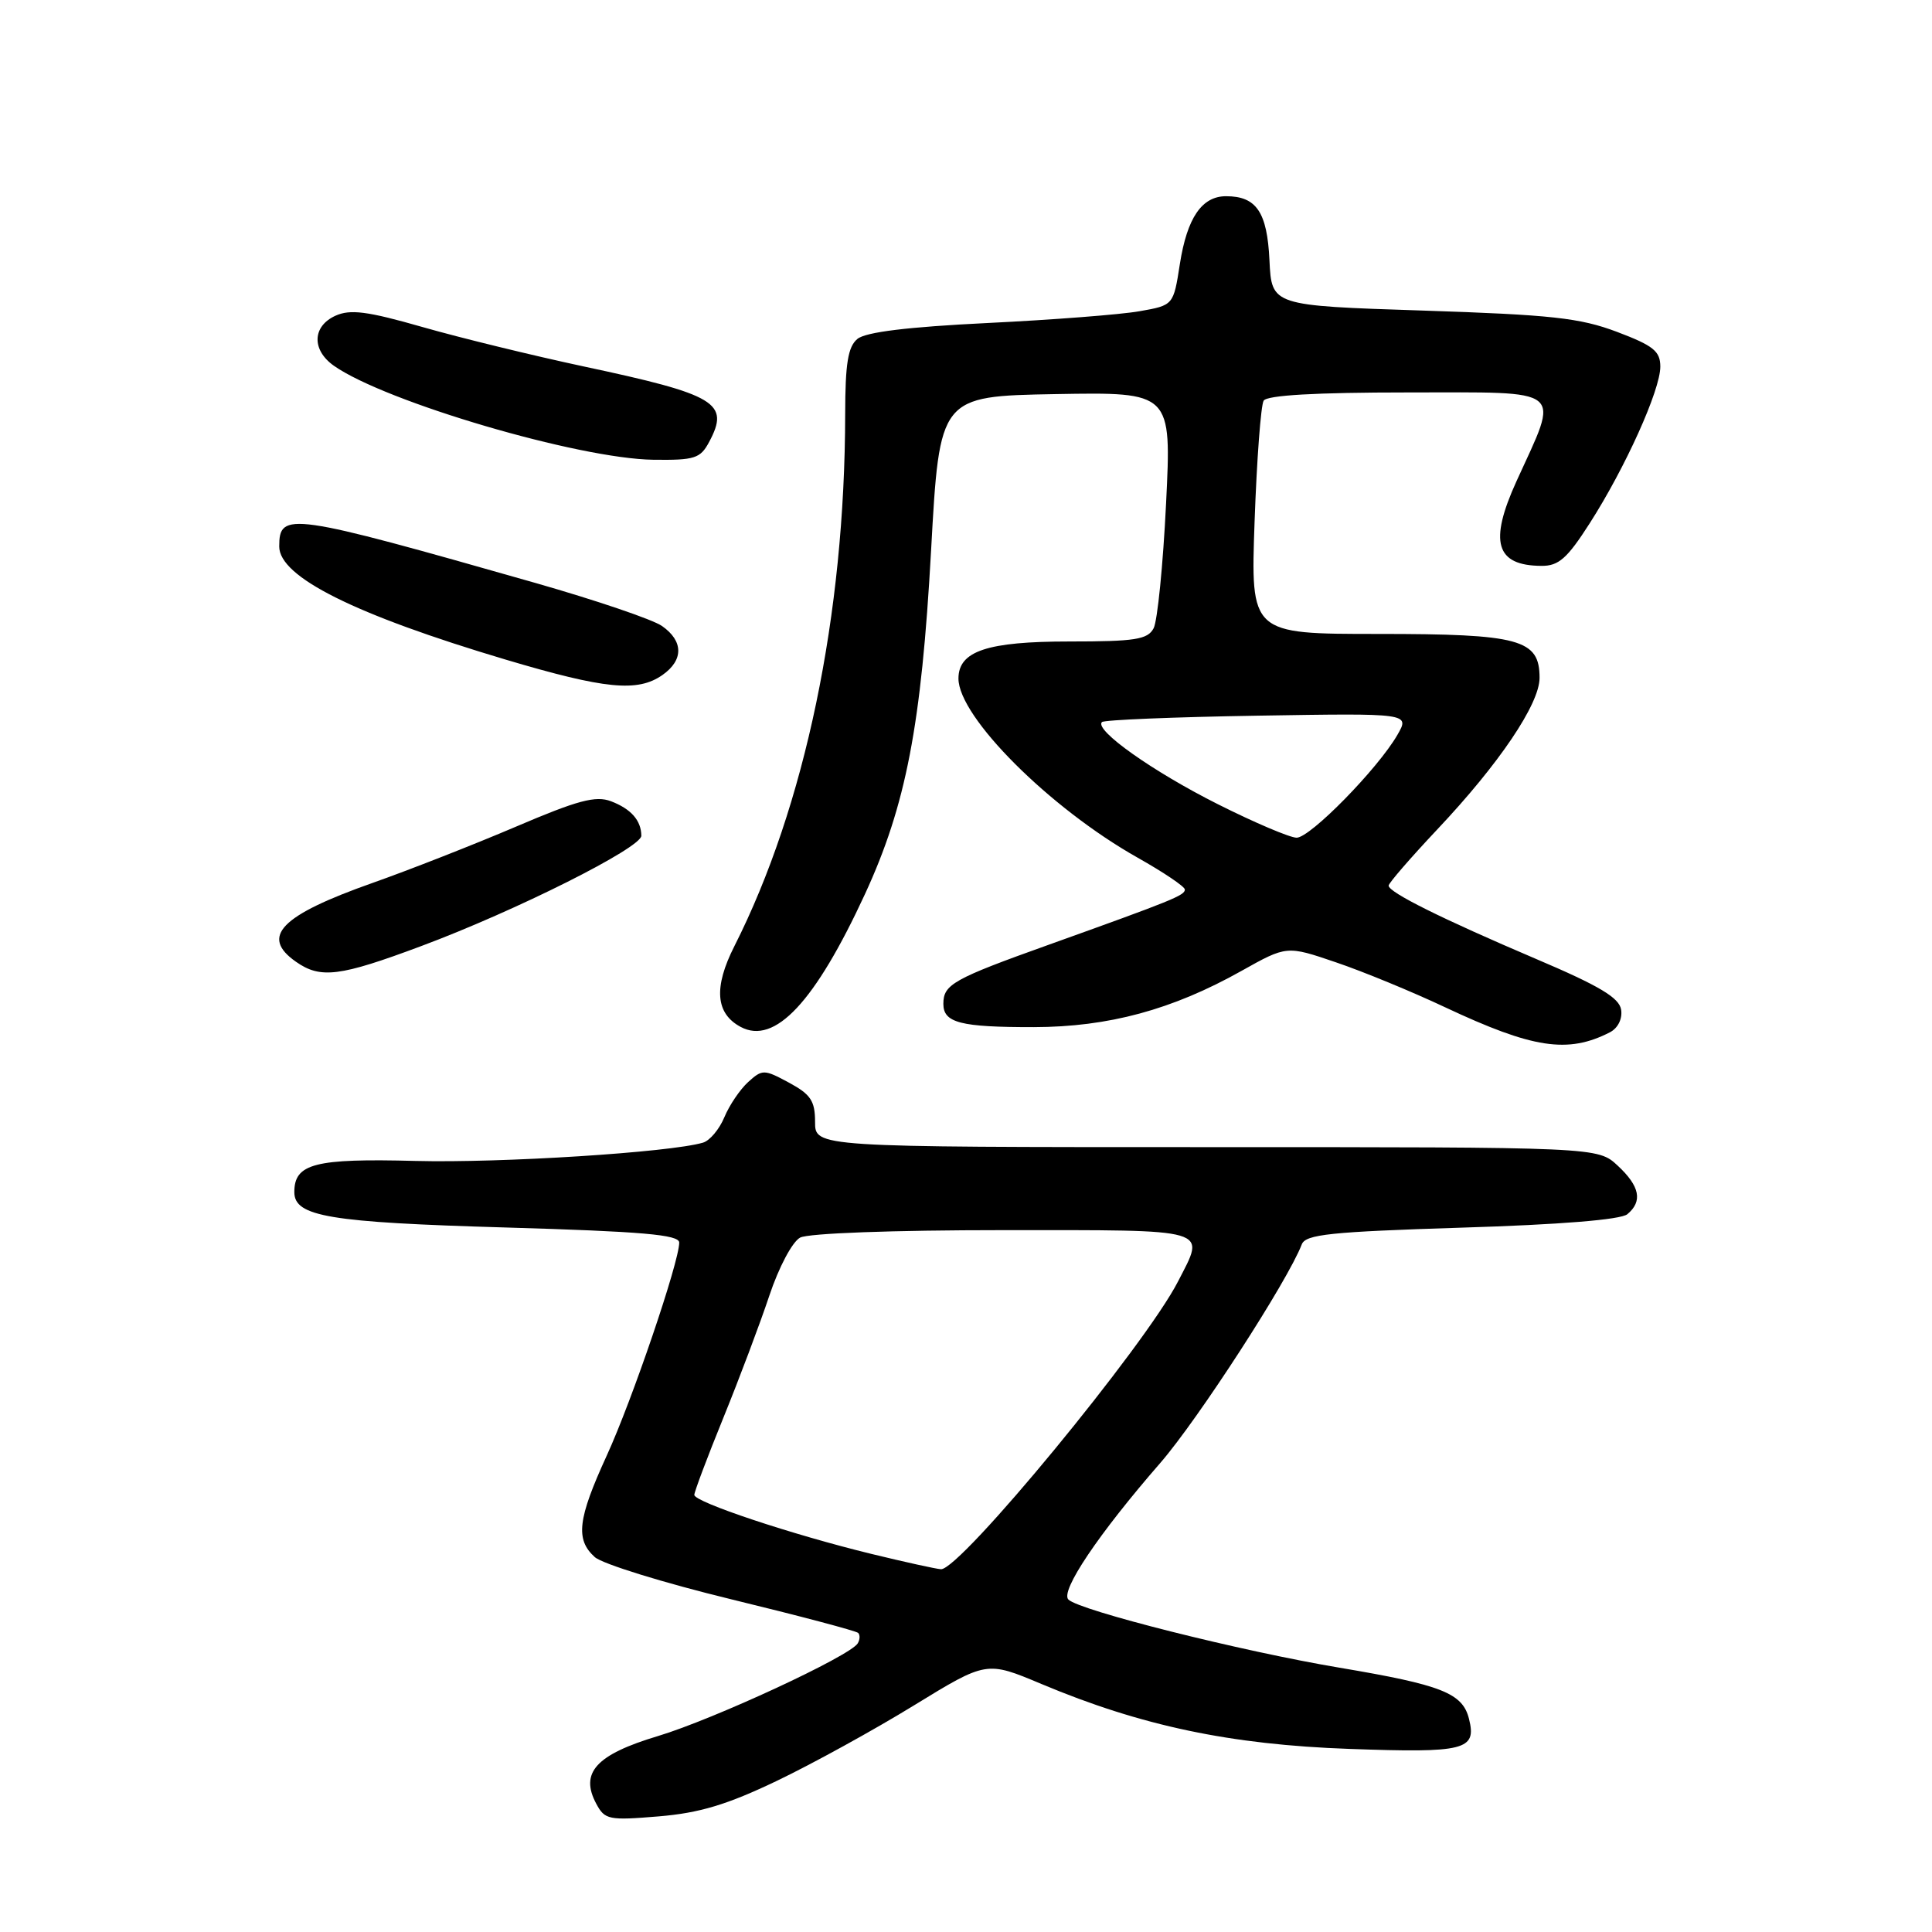 <?xml version="1.0" encoding="UTF-8" standalone="no"?>
<!DOCTYPE svg PUBLIC "-//W3C//DTD SVG 1.1//EN" "http://www.w3.org/Graphics/SVG/1.1/DTD/svg11.dtd" >
<svg xmlns="http://www.w3.org/2000/svg" xmlns:xlink="http://www.w3.org/1999/xlink" version="1.1" viewBox="0 0 256 256">
 <g >
 <path fill="currentColor"
d=" M 102.92 235.98 C 107.64 233.72 115.82 229.22 121.11 225.97 C 130.72 220.08 130.72 220.08 137.98 223.13 C 151.22 228.69 163.02 231.18 178.82 231.74 C 194.13 232.29 195.69 231.90 194.65 227.76 C 193.80 224.34 191.04 223.26 177.50 220.98 C 164.45 218.79 143.06 213.41 141.57 211.95 C 140.45 210.85 145.56 203.25 153.76 193.83 C 158.74 188.09 170.64 169.72 172.49 164.89 C 173.00 163.56 176.26 163.22 193.67 162.67 C 206.69 162.27 214.76 161.62 215.63 160.89 C 217.69 159.18 217.29 157.18 214.35 154.45 C 211.71 152.00 211.71 152.00 159.85 152.00 C 108.00 152.00 108.00 152.00 108.00 148.66 C 108.00 145.87 107.42 145.01 104.55 143.46 C 101.25 141.68 101.02 141.67 99.14 143.37 C 98.06 144.35 96.64 146.45 95.98 148.04 C 95.32 149.63 94.05 151.15 93.14 151.41 C 88.74 152.70 66.40 154.12 55.06 153.83 C 41.70 153.48 39.00 154.18 39.00 157.96 C 39.00 161.20 43.60 161.97 67.03 162.65 C 85.13 163.18 90.00 163.60 90.00 164.65 C 90.00 167.21 83.75 185.57 80.39 192.89 C 76.55 201.27 76.22 203.99 78.81 206.32 C 79.80 207.22 87.95 209.74 96.91 211.92 C 105.88 214.10 113.43 216.10 113.71 216.37 C 113.98 216.64 113.95 217.27 113.65 217.76 C 112.61 219.45 94.53 227.83 87.17 230.04 C 78.98 232.50 76.80 234.89 79.01 239.01 C 80.14 241.13 80.67 241.23 87.28 240.68 C 92.69 240.23 96.34 239.13 102.92 235.98 Z  M 213.31 136.79 C 214.38 136.24 214.99 135.02 214.81 133.80 C 214.57 132.21 211.95 130.64 203.50 127.05 C 191.02 121.73 184.00 118.24 184.00 117.35 C 184.00 117.02 186.90 113.67 190.45 109.90 C 198.65 101.21 204.00 93.28 204.00 89.82 C 204.00 84.71 201.41 84.00 182.63 84.00 C 165.71 84.00 165.71 84.00 166.24 69.09 C 166.53 60.90 167.07 53.70 167.44 53.09 C 167.89 52.37 174.30 52.00 186.58 52.00 C 207.69 52.00 206.68 51.17 200.94 63.77 C 197.27 71.83 198.19 74.95 204.26 74.98 C 206.53 75.00 207.67 73.99 210.65 69.33 C 215.38 61.94 220.00 51.69 220.00 48.59 C 220.00 46.53 219.09 45.80 214.25 43.97 C 209.34 42.12 205.57 41.71 188.50 41.15 C 168.50 40.50 168.50 40.50 168.21 34.50 C 167.91 28.10 166.48 26.00 162.46 26.00 C 159.25 26.00 157.30 28.86 156.34 34.97 C 155.49 40.45 155.49 40.45 150.99 41.24 C 148.52 41.68 139.46 42.38 130.86 42.80 C 120.26 43.32 114.71 44.00 113.61 44.91 C 112.36 45.95 112.00 48.17 111.99 54.87 C 111.96 81.49 106.67 106.86 97.31 125.37 C 94.54 130.84 94.81 134.29 98.14 136.07 C 102.66 138.49 107.99 132.80 114.61 118.48 C 120.05 106.69 122.09 96.11 123.37 73.00 C 124.50 52.50 124.50 52.50 139.87 52.22 C 155.24 51.95 155.24 51.95 154.51 66.72 C 154.11 74.85 153.37 82.29 152.86 83.25 C 152.07 84.74 150.42 85.00 141.69 85.00 C 130.81 85.00 127.00 86.27 127.00 89.91 C 127.00 95.00 139.10 107.09 150.75 113.65 C 154.19 115.59 157.00 117.48 157.00 117.87 C 157.00 118.64 155.41 119.29 139.00 125.17 C 126.28 129.72 125.00 130.44 125.00 133.02 C 125.00 135.53 127.27 136.11 136.99 136.10 C 146.88 136.08 155.32 133.80 164.50 128.65 C 170.50 125.29 170.50 125.29 177.01 127.51 C 180.59 128.72 187.12 131.41 191.51 133.48 C 203.11 138.93 207.75 139.64 213.31 136.79 Z  M 55.79 125.37 C 68.34 120.69 85.00 112.33 84.98 110.74 C 84.96 108.71 83.61 107.18 80.96 106.17 C 78.93 105.40 76.55 106.04 68.36 109.54 C 62.80 111.91 54.27 115.26 49.40 116.98 C 37.16 121.30 34.44 124.10 39.22 127.44 C 42.47 129.72 45.01 129.40 55.79 125.37 Z  M 87.78 89.44 C 90.59 87.47 90.57 84.94 87.72 82.95 C 86.50 82.09 78.97 79.54 71.00 77.26 C 38.26 67.93 37.00 67.75 37.00 72.42 C 37.00 76.45 47.00 81.44 67.00 87.40 C 80.18 91.32 84.49 91.75 87.78 89.44 Z  M 93.96 58.57 C 96.74 53.38 94.97 52.31 77.27 48.54 C 70.55 47.10 60.96 44.76 55.97 43.33 C 48.64 41.23 46.41 40.95 44.44 41.84 C 41.37 43.24 41.28 46.38 44.25 48.47 C 51.08 53.26 76.69 60.79 86.58 60.92 C 92.04 60.99 92.80 60.75 93.96 58.57 Z  M 115.50 205.91 C 104.95 203.34 92.00 199.03 92.00 198.08 C 92.00 197.67 93.73 193.07 95.85 187.86 C 97.97 182.65 100.71 175.37 101.94 171.68 C 103.20 167.91 104.98 164.55 106.02 163.99 C 107.10 163.41 118.31 163.00 132.93 163.00 C 160.84 163.00 159.74 162.68 156.10 169.79 C 151.76 178.27 127.20 208.08 124.68 207.93 C 124.03 207.89 119.90 206.98 115.50 205.91 Z  M 161.35 106.55 C 152.75 102.23 144.98 96.73 146.01 95.68 C 146.28 95.39 155.58 95.01 166.67 94.83 C 186.82 94.50 186.82 94.50 185.16 97.38 C 182.59 101.84 173.62 111.00 171.81 111.00 C 170.93 111.00 166.22 109.00 161.35 106.55 Z "/>
</g>
</svg>